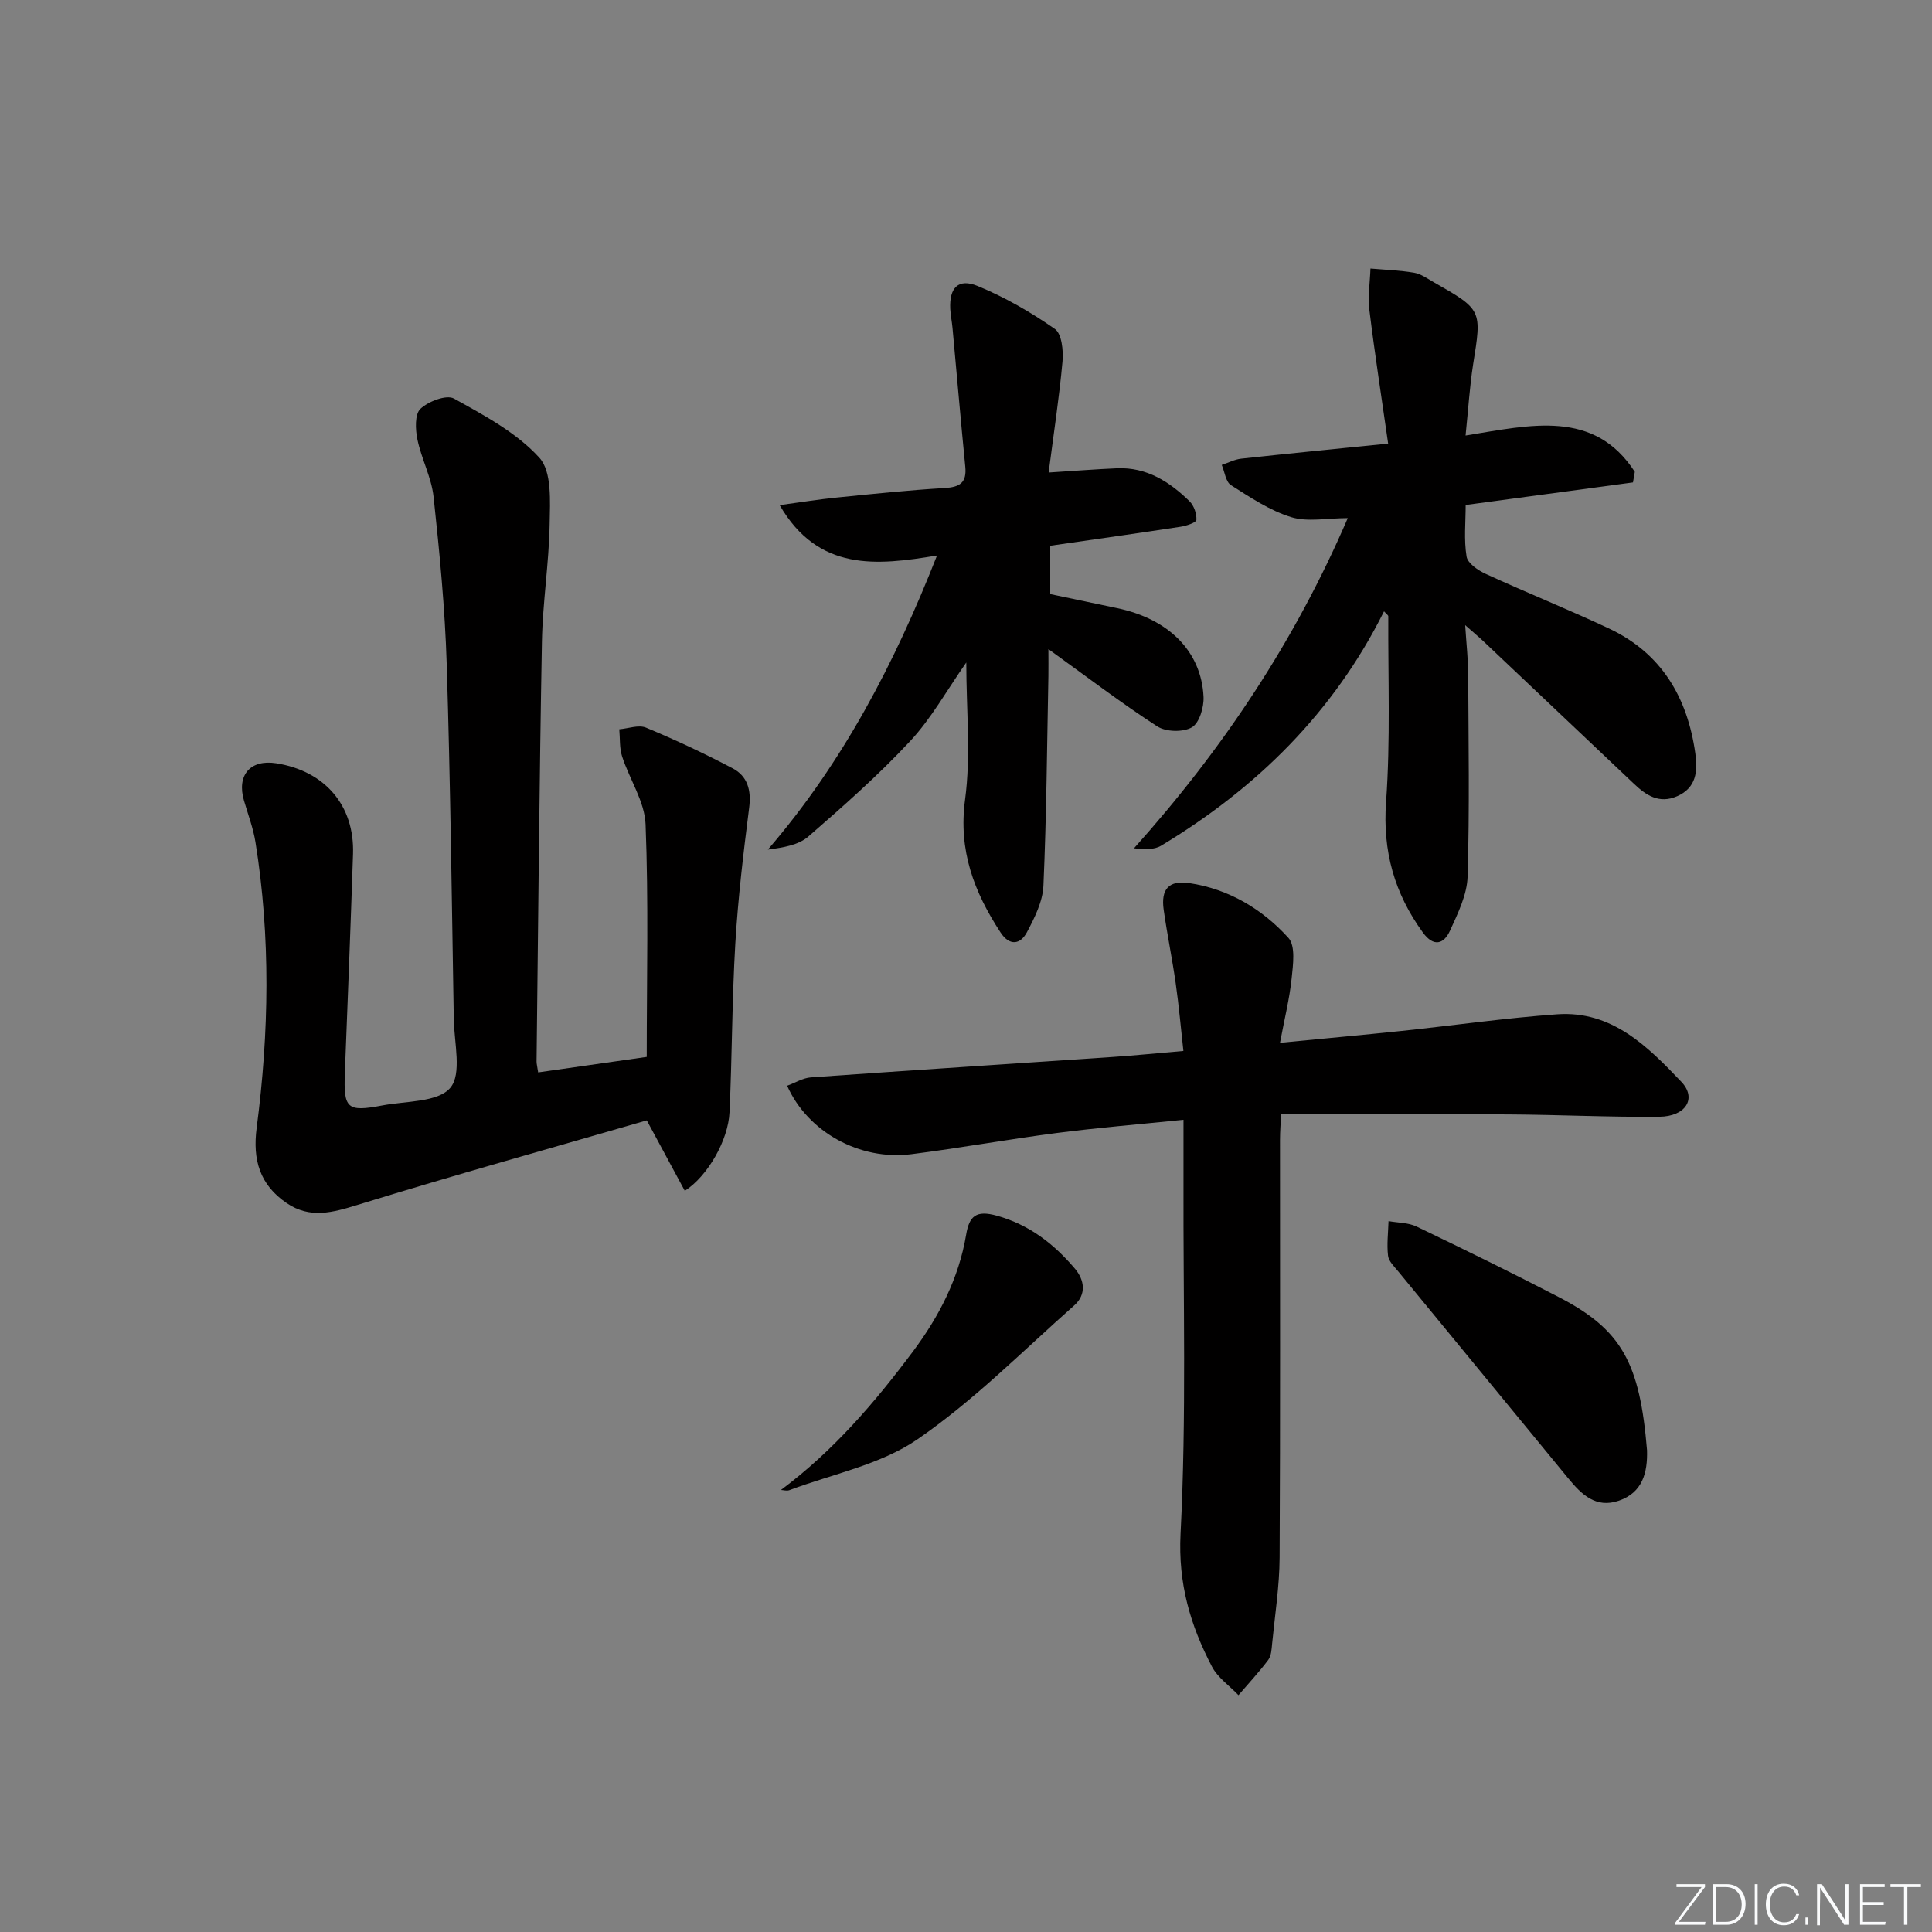 <svg enable-background="new 0 0 400 400" viewBox="0 0 400 400" xmlns="http://www.w3.org/2000/svg"><rect x="0" y="0" width="400" height="400" fill="#808080" stroke="none"/><g fill="#fafbfc"><path d="m346.9 398 5.4-7.3h-5.2v-.6h5.9v.6l-5.4 7.2h5.5l-.1.6h-6.2v-.5z"/><path d="m354.7 390.1h2.8c2.3 0 3.9 1.6 3.9 4.1s-1.6 4.3-3.9 4.3h-2.8zm.6 7.8h2c2.2 0 3.3-1.6 3.3-3.6 0-1.8-1-3.6-3.3-3.6h-2z"/><path d="m363.9 390.1v8.4h-.6v-8.4z"/><path d="m372.5 396.3c-.4 1.3-1.4 2.3-3.2 2.3-2.4 0-3.7-1.9-3.7-4.3 0-2.3 1.2-4.3 3.7-4.3 1.8 0 2.9 1 3.2 2.4h-.6c-.4-1.1-1.1-1.8-2.5-1.8-2.1 0-3 1.9-3 3.7s.9 3.7 3 3.7c1.4 0 2.1-.7 2.5-1.7z"/><path d="m373.8 398.5v-1.5h.6v1.5z"/><path d="m376.2 398.5v-8.4h1c1.3 2 4.4 6.7 4.9 7.6-.1-1.2-.1-2.4-.1-3.8v-3.8h.7v8.4h-.9c-1.2-1.9-4.4-6.8-5-7.7.1 1.1 0 2.3 0 3.9v3.9h-.6z"/><path d="m390 394.4h-4.3v3.5h4.7l-.1.6h-5.2v-8.4h5.1v.6h-4.5v3.1h4.3z"/><path d="m394.2 390.7h-2.8v-.6h6.3v.6h-2.8v7.8h-.7z"/></g><path d="m141.78 246.55c-2.6-4.81-5.01-9.28-7.87-14.59-19.87 5.76-39.96 11.36-59.88 17.5-5.19 1.6-9.85 2.9-14.66-.36-5.57-3.78-7.1-8.95-6.23-15.58 2.57-19.71 2.91-39.48-.25-59.18-.47-2.92-1.55-5.74-2.38-8.6-1.53-5.26 1.31-8.55 6.68-7.71 10.09 1.59 16.23 8.74 15.9 18.78-.5 15.12-1.1 30.24-1.69 45.36-.28 7.37.45 8.09 7.76 6.7 4.88-.93 11.48-.62 14.06-3.64 2.45-2.87.81-9.35.73-14.24-.41-24.47-.7-48.95-1.46-73.41-.36-11.58-1.48-23.16-2.72-34.69-.43-4.04-2.52-7.87-3.35-11.91-.43-2.06-.56-5.21.62-6.33 1.64-1.55 5.4-2.99 6.95-2.13 6.29 3.49 12.98 7.06 17.69 12.26 2.61 2.88 2.2 9.04 2.12 13.7-.14 8.13-1.45 16.24-1.6 24.37-.53 28.97-.77 57.94-1.11 86.91-.01.48.14.97.33 2.27 7.44-1.06 14.83-2.12 22.48-3.21 0-16.34.39-32.27-.24-48.16-.19-4.73-3.33-9.31-4.86-14.05-.57-1.75-.41-3.74-.58-5.62 1.86-.15 4-.98 5.53-.34 6.1 2.54 12.1 5.35 17.95 8.43 3.05 1.61 3.87 4.51 3.41 8.11-1.19 9.36-2.31 18.75-2.87 28.16-.69 11.62-.66 23.28-1.2 34.91-.25 5.78-4.51 13.24-9.26 16.29z" fill="#010000"/><path d="m245.03 231.84c-9.2.94-17.77 1.64-26.29 2.74-10.03 1.3-19.99 3.11-30.03 4.38-10.69 1.36-21.47-4.57-25.74-14.17 1.66-.6 3.25-1.61 4.91-1.73 20.89-1.48 41.78-2.82 62.67-4.24 4.47-.3 8.93-.76 14.46-1.23-.52-4.67-.93-9.35-1.59-13.99-.72-5.09-1.77-10.13-2.49-15.22-.61-4.29 1.05-6.18 5.32-5.54 8.17 1.23 15.09 5.37 20.51 11.35 1.5 1.66.95 5.57.66 8.38-.44 4.24-1.49 8.41-2.41 13.33 8.8-.86 17.01-1.6 25.2-2.46 10.73-1.13 21.42-2.67 32.17-3.44 11.32-.81 18.76 6.65 25.73 13.98 3.26 3.44.9 7.18-4.57 7.23-10.31.1-20.62-.41-30.94-.48-15.62-.1-31.24-.03-47.36-.03-.08 1.8-.23 3.55-.23 5.31-.01 28.81.08 57.63-.08 86.44-.03 5.95-.97 11.91-1.55 17.85-.11 1.15-.17 2.51-.8 3.36-1.91 2.55-4.1 4.89-6.17 7.31-1.86-1.96-4.29-3.62-5.49-5.92-4.47-8.56-7.02-17.17-6.5-27.5 1.24-24.21.53-48.52.61-72.79.01-4.08 0-8.19 0-12.92z" fill="#010000"/><path d="m303.43 90.17c13.48-2.18 26.6-5.49 35.04 7.52-.13.73-.25 1.46-.38 2.19-11.29 1.52-22.59 3.04-34.64 4.67 0 3.54-.39 7.19.19 10.69.23 1.4 2.39 2.86 3.99 3.59 8.45 3.88 17.1 7.35 25.51 11.3 10.88 5.12 16.24 14.29 17.86 25.88.5 3.59.26 7.09-3.79 8.85-3.71 1.61-6.41-.2-8.93-2.6-10.39-9.84-20.78-19.68-31.18-29.52-.83-.79-1.72-1.52-3.75-3.31.27 4.17.61 7.13.62 10.1.07 13.98.3 27.97-.12 41.94-.11 3.78-2.01 7.62-3.63 11.19-1.29 2.85-3.41 3.45-5.62.42-5.89-8.1-8.37-16.83-7.63-27.07.92-12.75.4-25.6.46-38.41 0-.24-.39-.48-.88-1.03-10.46 20.96-26.38 36.61-46.15 48.52-1.41.85-3.36.8-5.62.54 18.36-20.48 33.31-42.89 44.26-68.36-4.29 0-8.31.85-11.74-.21-4.42-1.37-8.48-4.1-12.45-6.62-1.08-.69-1.29-2.75-1.9-4.18 1.35-.45 2.67-1.15 4.05-1.3 9.73-1.06 19.47-2.01 30.4-3.12-1.34-9.41-2.76-18.5-3.88-27.63-.35-2.82.12-5.74.22-8.61 3.02.26 6.07.36 9.05.87 1.4.24 2.71 1.19 4 1.93 10.1 5.75 10.01 5.75 8.2 17.06-.71 4.57-.99 9.19-1.56 14.71z" fill="#010000"/><path d="m217.11 97.83c5.35-.34 9.76-.69 14.18-.88 6.11-.25 10.85 2.78 14.99 6.83.92.9 1.5 2.59 1.42 3.87-.03.54-2.1 1.23-3.31 1.41-8.84 1.35-17.7 2.6-26.95 3.93v10.01c4.52.95 9.19 1.93 13.86 2.91 10.67 2.23 17.44 8.95 17.88 18.38.1 2.15-.87 5.4-2.42 6.3-1.81 1.04-5.37.96-7.16-.2-7.49-4.85-14.6-10.28-22.54-16 0 2.16.03 3.88 0 5.6-.29 14.47-.39 28.95-1.03 43.4-.15 3.28-1.84 6.66-3.44 9.66-1.35 2.51-3.57 2.86-5.43.02-5.48-8.37-8.78-16.97-7.35-27.55 1.22-9.09.25-18.47.25-28.36-4.03 5.75-7.23 11.57-11.62 16.28-6.55 7.03-13.8 13.43-21.06 19.74-2.04 1.78-5.18 2.3-8.4 2.72 15.52-18.02 26.21-38.49 35.02-60.89-12.49 2.08-24.56 3.38-32.58-10.43 4.43-.6 8.11-1.2 11.82-1.57 7.44-.75 14.89-1.53 22.35-1.97 3.13-.19 4.59-1.09 4.26-4.42-.94-9.56-1.76-19.13-2.64-28.69-.12-1.32-.4-2.64-.47-3.96-.22-4.38 1.66-6.41 5.66-4.76 5.62 2.31 11 5.41 15.99 8.89 1.44 1 1.79 4.49 1.59 6.74-.67 7.41-1.81 14.78-2.87 22.99z" fill="#010000"/><path d="m341 300.26c.13 4.64-.93 8.75-5.82 10.44-4.82 1.67-7.81-1.36-10.54-4.69-11.71-14.24-23.43-28.49-35.12-42.74-.83-1.02-2-2.11-2.14-3.28-.28-2.35.03-4.78.1-7.17 1.95.35 4.09.3 5.82 1.13 9.87 4.74 19.7 9.56 29.43 14.6 13.09 6.78 16.77 13.67 18.27 31.71z" fill="#010000"/><path d="m161.69 308.48c10.95-8.17 19.43-18.12 27.32-28.66 5.43-7.27 9.5-15.16 11.02-24.19.65-3.88 2.07-5.13 6.37-3.93 6.75 1.89 11.79 5.84 16.13 10.94 2.04 2.4 2.42 5.38-.12 7.63-10.68 9.45-20.82 19.73-32.5 27.75-7.65 5.25-17.6 7.16-26.53 10.52-.5.17-1.13-.03-1.69-.06z" fill="#010000"/></svg>